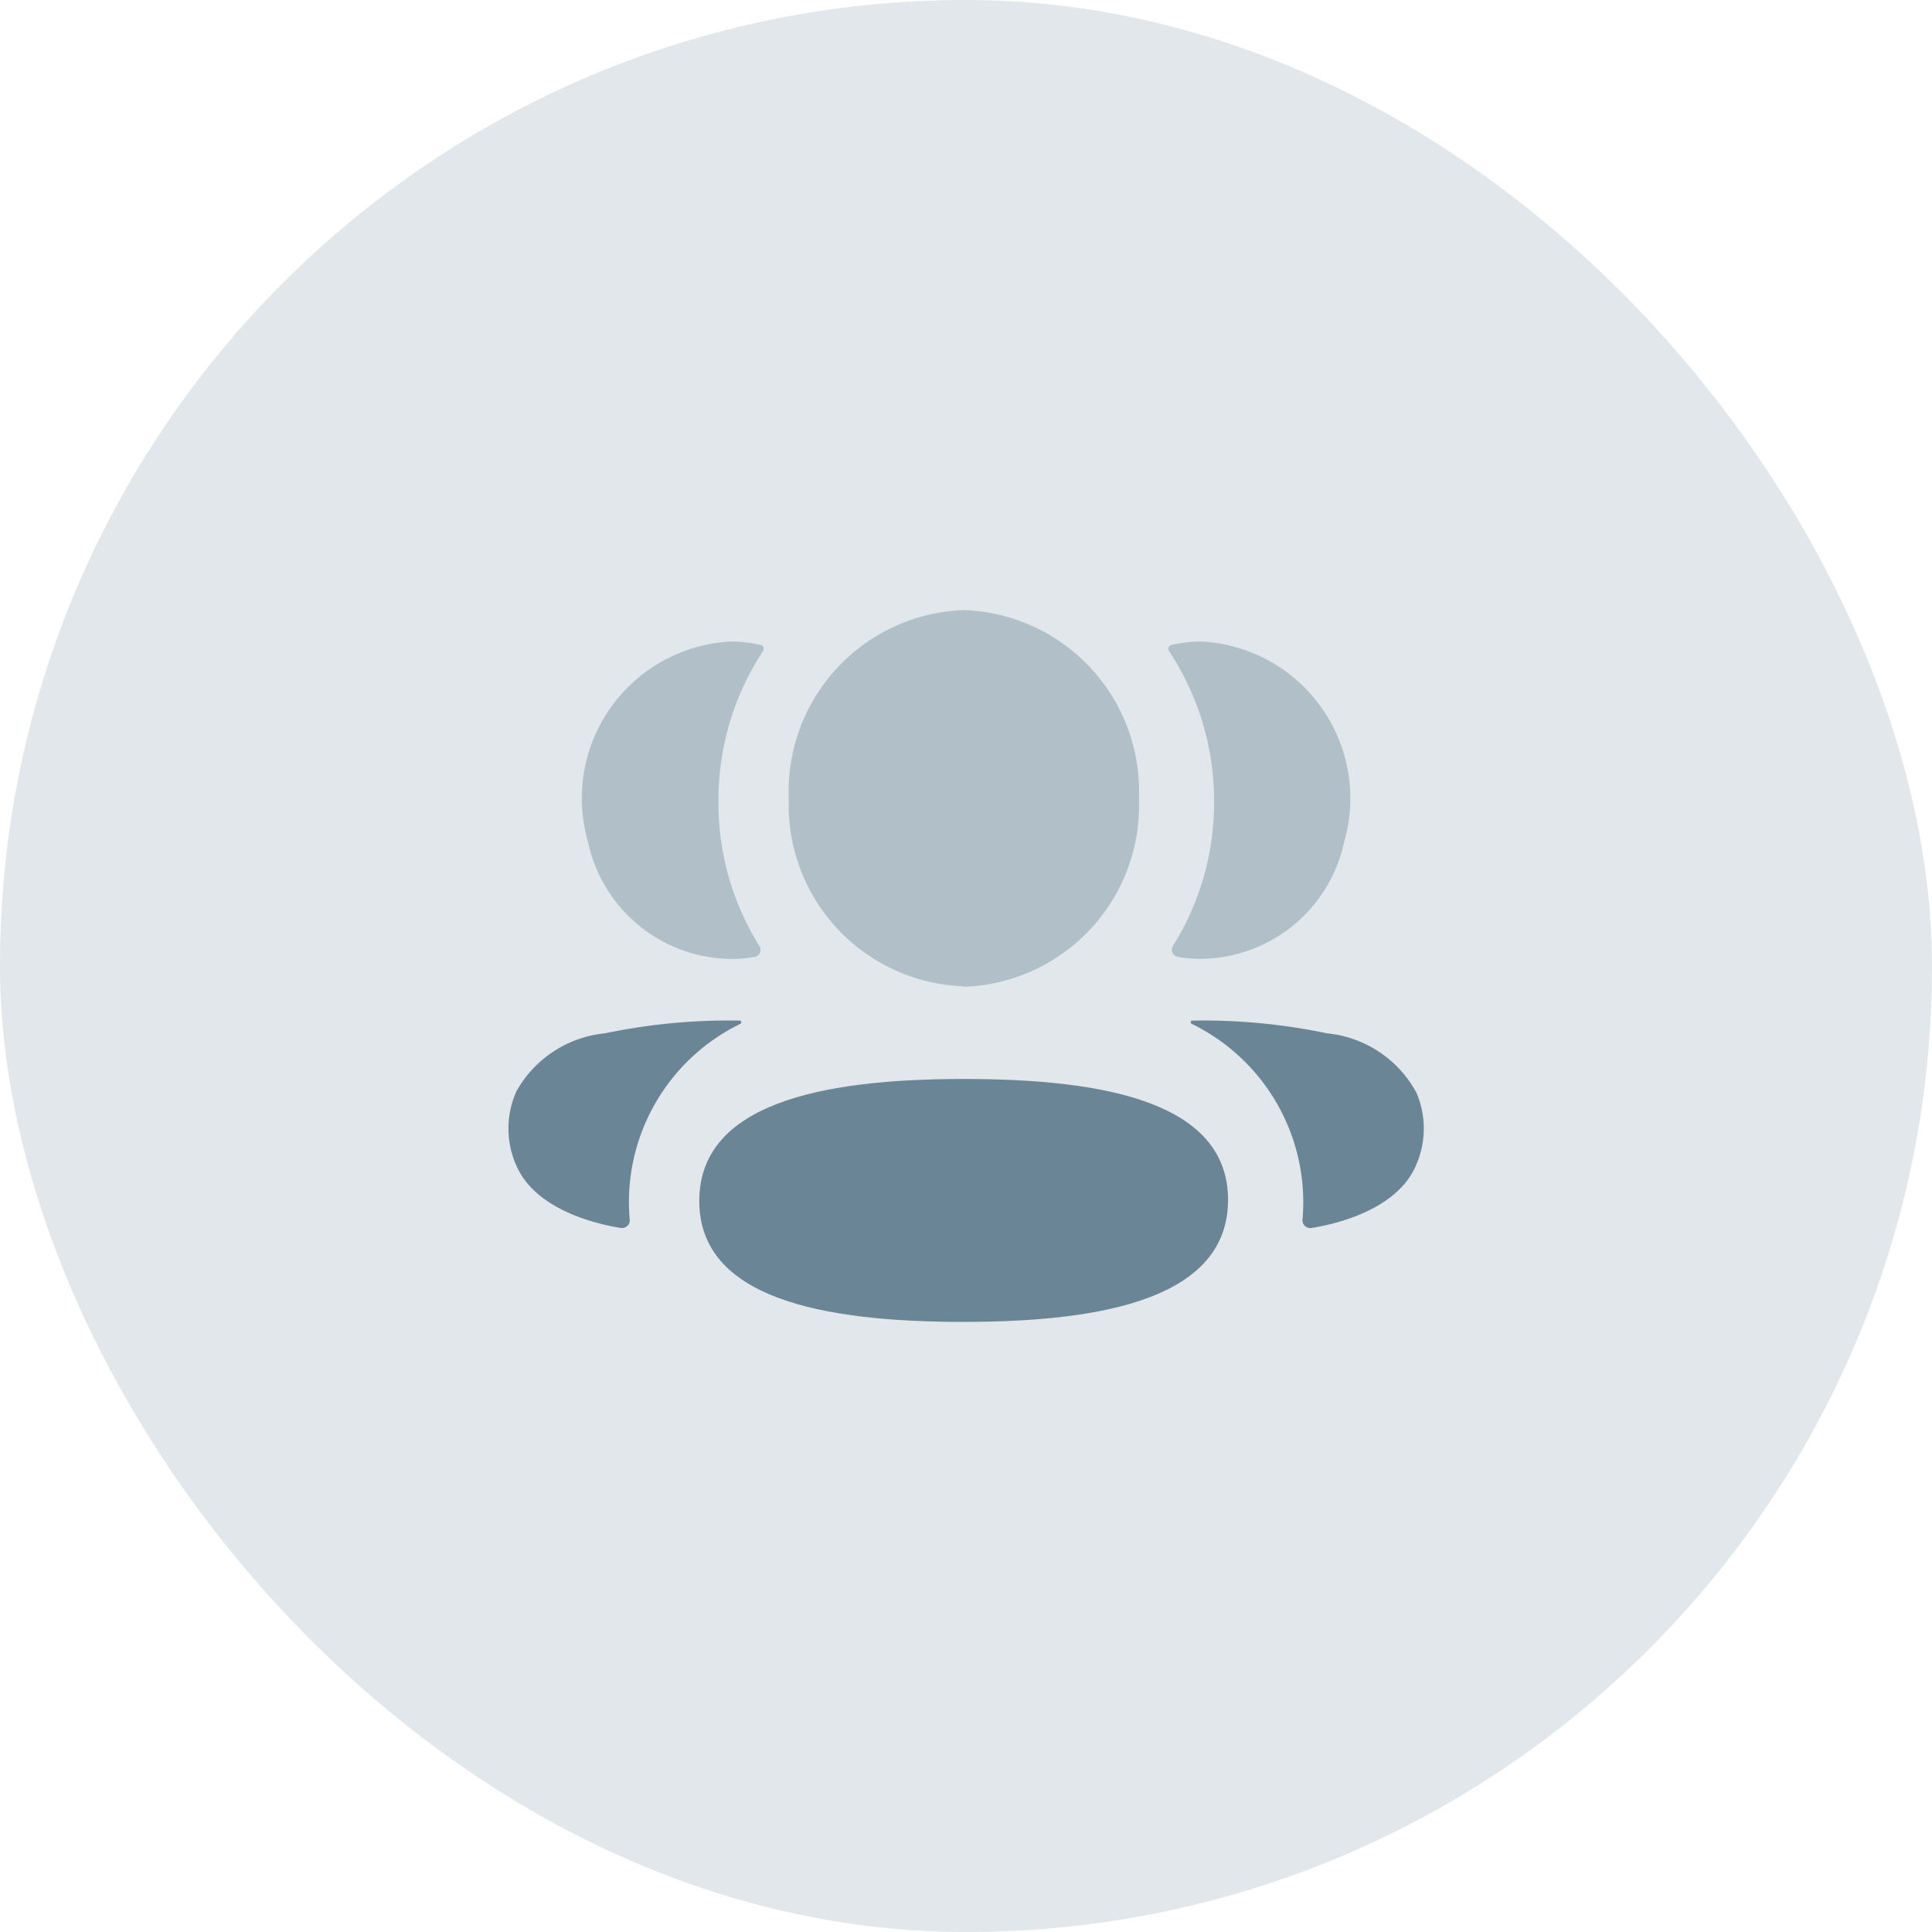 <svg id="Association-38x38" xmlns="http://www.w3.org/2000/svg" width="38" height="38" viewBox="0 0 38 38">
  <rect id="Rectangle_8" data-name="Rectangle 8" width="38" height="38" rx="19" fill="#e1e7ea"/>
  <g id="Iconly_Bulk_3_User" data-name="Iconly/Bulk/3 User" transform="translate(9 8)">
    <g id="_3_User" data-name="3 User" transform="translate(1 4)">
      <path id="Fill_1" data-name="Fill 1" d="M5.2,0C2.382,0,0,.493,0,2.4S2.4,4.778,5.2,4.778c2.823,0,5.2-.493,5.2-2.4S8.012,0,5.2,0" transform="translate(3.754 9.222)" fill="#6a8596"/>
      <path id="Fill_3" data-name="Fill 3" d="M3.444,7.409A3.569,3.569,0,0,0,6.888,3.7,3.568,3.568,0,0,0,3.444,0,3.568,3.568,0,0,0,0,3.7a3.569,3.569,0,0,0,3.444,3.7" transform="translate(5.514 0)" fill="#6a8596" opacity="0.4"/>
      <path id="Fill_6" data-name="Fill 6" d="M3.457,3.949A3.089,3.089,0,0,0,.656,0a2.752,2.752,0,0,0-.58.064A.11.11,0,0,0,.008.107.1.1,0,0,0,.022.2,5.327,5.327,0,0,1,.9,3.153,5.293,5.293,0,0,1,.09,5.989.141.141,0,0,0,.177,6.2a2.517,2.517,0,0,0,.4.041A2.907,2.907,0,0,0,3.457,3.949" transform="translate(12.979 0.618)" fill="#6a8596" opacity="0.4"/>
      <path id="Fill_8" data-name="Fill 8" d="M4.424,1.391A2.247,2.247,0,0,0,2.68.25,11.928,11.928,0,0,0,.027,0,.031.031,0,0,0,0,.024.041.041,0,0,0,.024.066,3.905,3.905,0,0,1,2.2,3.9a.154.154,0,0,0,.166.18c.472-.072,1.686-.353,2.062-1.227a1.788,1.788,0,0,0,0-1.461" transform="translate(13.42 8.074)" fill="#6a8596"/>
      <path id="Fill_11" data-name="Fill 11" d="M3.479.064A2.7,2.7,0,0,0,2.9,0,3.089,3.089,0,0,0,.1,3.949,2.906,2.906,0,0,0,2.982,6.243a2.6,2.6,0,0,0,.4-.041.141.141,0,0,0,.087-.214,5.3,5.3,0,0,1-.805-2.836A5.323,5.323,0,0,1,3.533.2a.1.1,0,0,0,.013-.1A.1.1,0,0,0,3.479.064" transform="translate(1.467 0.618)" fill="#6a8596" opacity="0.4"/>
      <path id="Fill_13" data-name="Fill 13" d="M1.9.25A2.246,2.246,0,0,0,.157,1.391a1.784,1.784,0,0,0,0,1.462c.377.873,1.59,1.154,2.062,1.226a.153.153,0,0,0,.165-.18A3.9,3.9,0,0,1,4.557.066.042.042,0,0,0,4.579.023.028.028,0,0,0,4.554,0,11.9,11.9,0,0,0,1.9.25" transform="translate(0 8.074)" fill="#6a8596"/>
    </g>
  </g>
</svg>
